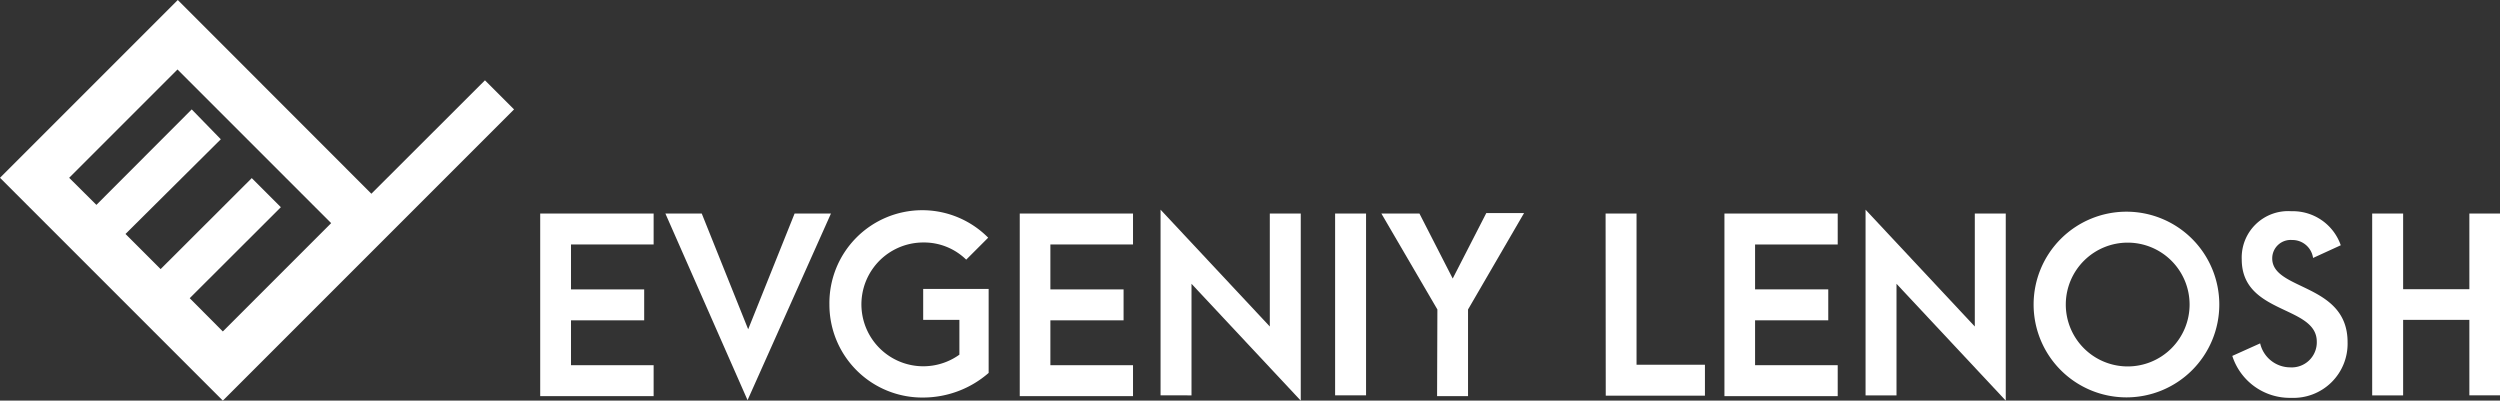 <svg xmlns="http://www.w3.org/2000/svg" viewBox="0 0 161.56 25.89"><rect x="0" y="0" width="161.56" height="25.89" fill="#333333" stroke="none"/><defs><style>.cls-1{fill:#fff;}</style></defs><title>Ресурс 3</title><g id="Слой_2" data-name="Слой 2"><g id="Layer_1" data-name="Layer 1"><path class="cls-1" d="M33.22,7.07,31.34,5.19,24,12.52,11.49,0,0,11.49l14.4,14.4L25.89,14.4h0ZM14.4,21.42l-2.14-2.15,5.89-5.88-1.88-1.88-5.89,5.88L8.11,15.12,14.27,9,12.39,7.07,6.23,13.24,4.47,11.49l7-7,9.93,9.93Z"/><path class="cls-1" d="M34.91,13.8h7.33v2H36.9v2.9h4.73v2H36.9v2.9h5.34v2H34.91Z"/><path class="cls-1" d="M43,13.8h2.35l3,7.48,3-7.48h2.35L48.31,25.86Z"/><path class="cls-1" d="M53.6,19.68a6,6,0,0,1,10.26-4.32l-1.42,1.42a3.9,3.9,0,0,0-2.76-1.11A4,4,0,1,0,62,22.92V20.67H59.66v-2h4.23v5.43a6.45,6.45,0,0,1-4.2,1.59A6,6,0,0,1,53.6,19.68Z"/><path class="cls-1" d="M65.9,13.8h7.32v2H67.88v2.9h4.73v2H67.88v2.9h5.34v2H65.9Z"/><path class="cls-1" d="M77,18.34v7.21H75v-12l7.06,7.55V13.8h2V25.89Z"/><path class="cls-1" d="M86.28,13.8h2V25.55h-2Z"/><path class="cls-1" d="M92.89,20,89.27,13.8h2.46L93.88,18l2.17-4.23h2.44L94.87,20v5.6h-2Z"/><path class="cls-1" d="M103.76,13.8h2v9.77h4.42v2h-6.41Z"/><path class="cls-1" d="M111.44,13.8h7.32v2h-5.34v2.9h4.73v2h-4.73v2.9h5.34v2h-7.32Z"/><path class="cls-1" d="M122.56,18.34v7.21h-2v-12l7.06,7.55V13.8h2V25.89Z"/><path class="cls-1" d="M131.42,19.68a6,6,0,1,1,6,6A6,6,0,0,1,131.42,19.68Zm10.08,0a4,4,0,1,0-4.05,4A4,4,0,0,0,141.5,19.68Z"/><path class="cls-1" d="M144.26,23l1.8-.81A2,2,0,0,0,148,23.74a1.62,1.62,0,0,0,1.72-1.66c0-2.36-4.85-1.74-4.85-5.32a3,3,0,0,1,3.21-3.11,3.28,3.28,0,0,1,3.19,2.2l-1.79.82a1.35,1.35,0,0,0-1.36-1.16,1.19,1.19,0,0,0-1.28,1.19c0,2.09,4.87,1.59,4.87,5.41a3.5,3.5,0,0,1-3.65,3.6A3.9,3.9,0,0,1,144.26,23Z"/><path class="cls-1" d="M153.3,13.8h2v4.89h4.28V13.8h2V25.55h-2V20.67h-4.28v4.88h-2Z"/></g></g></svg>